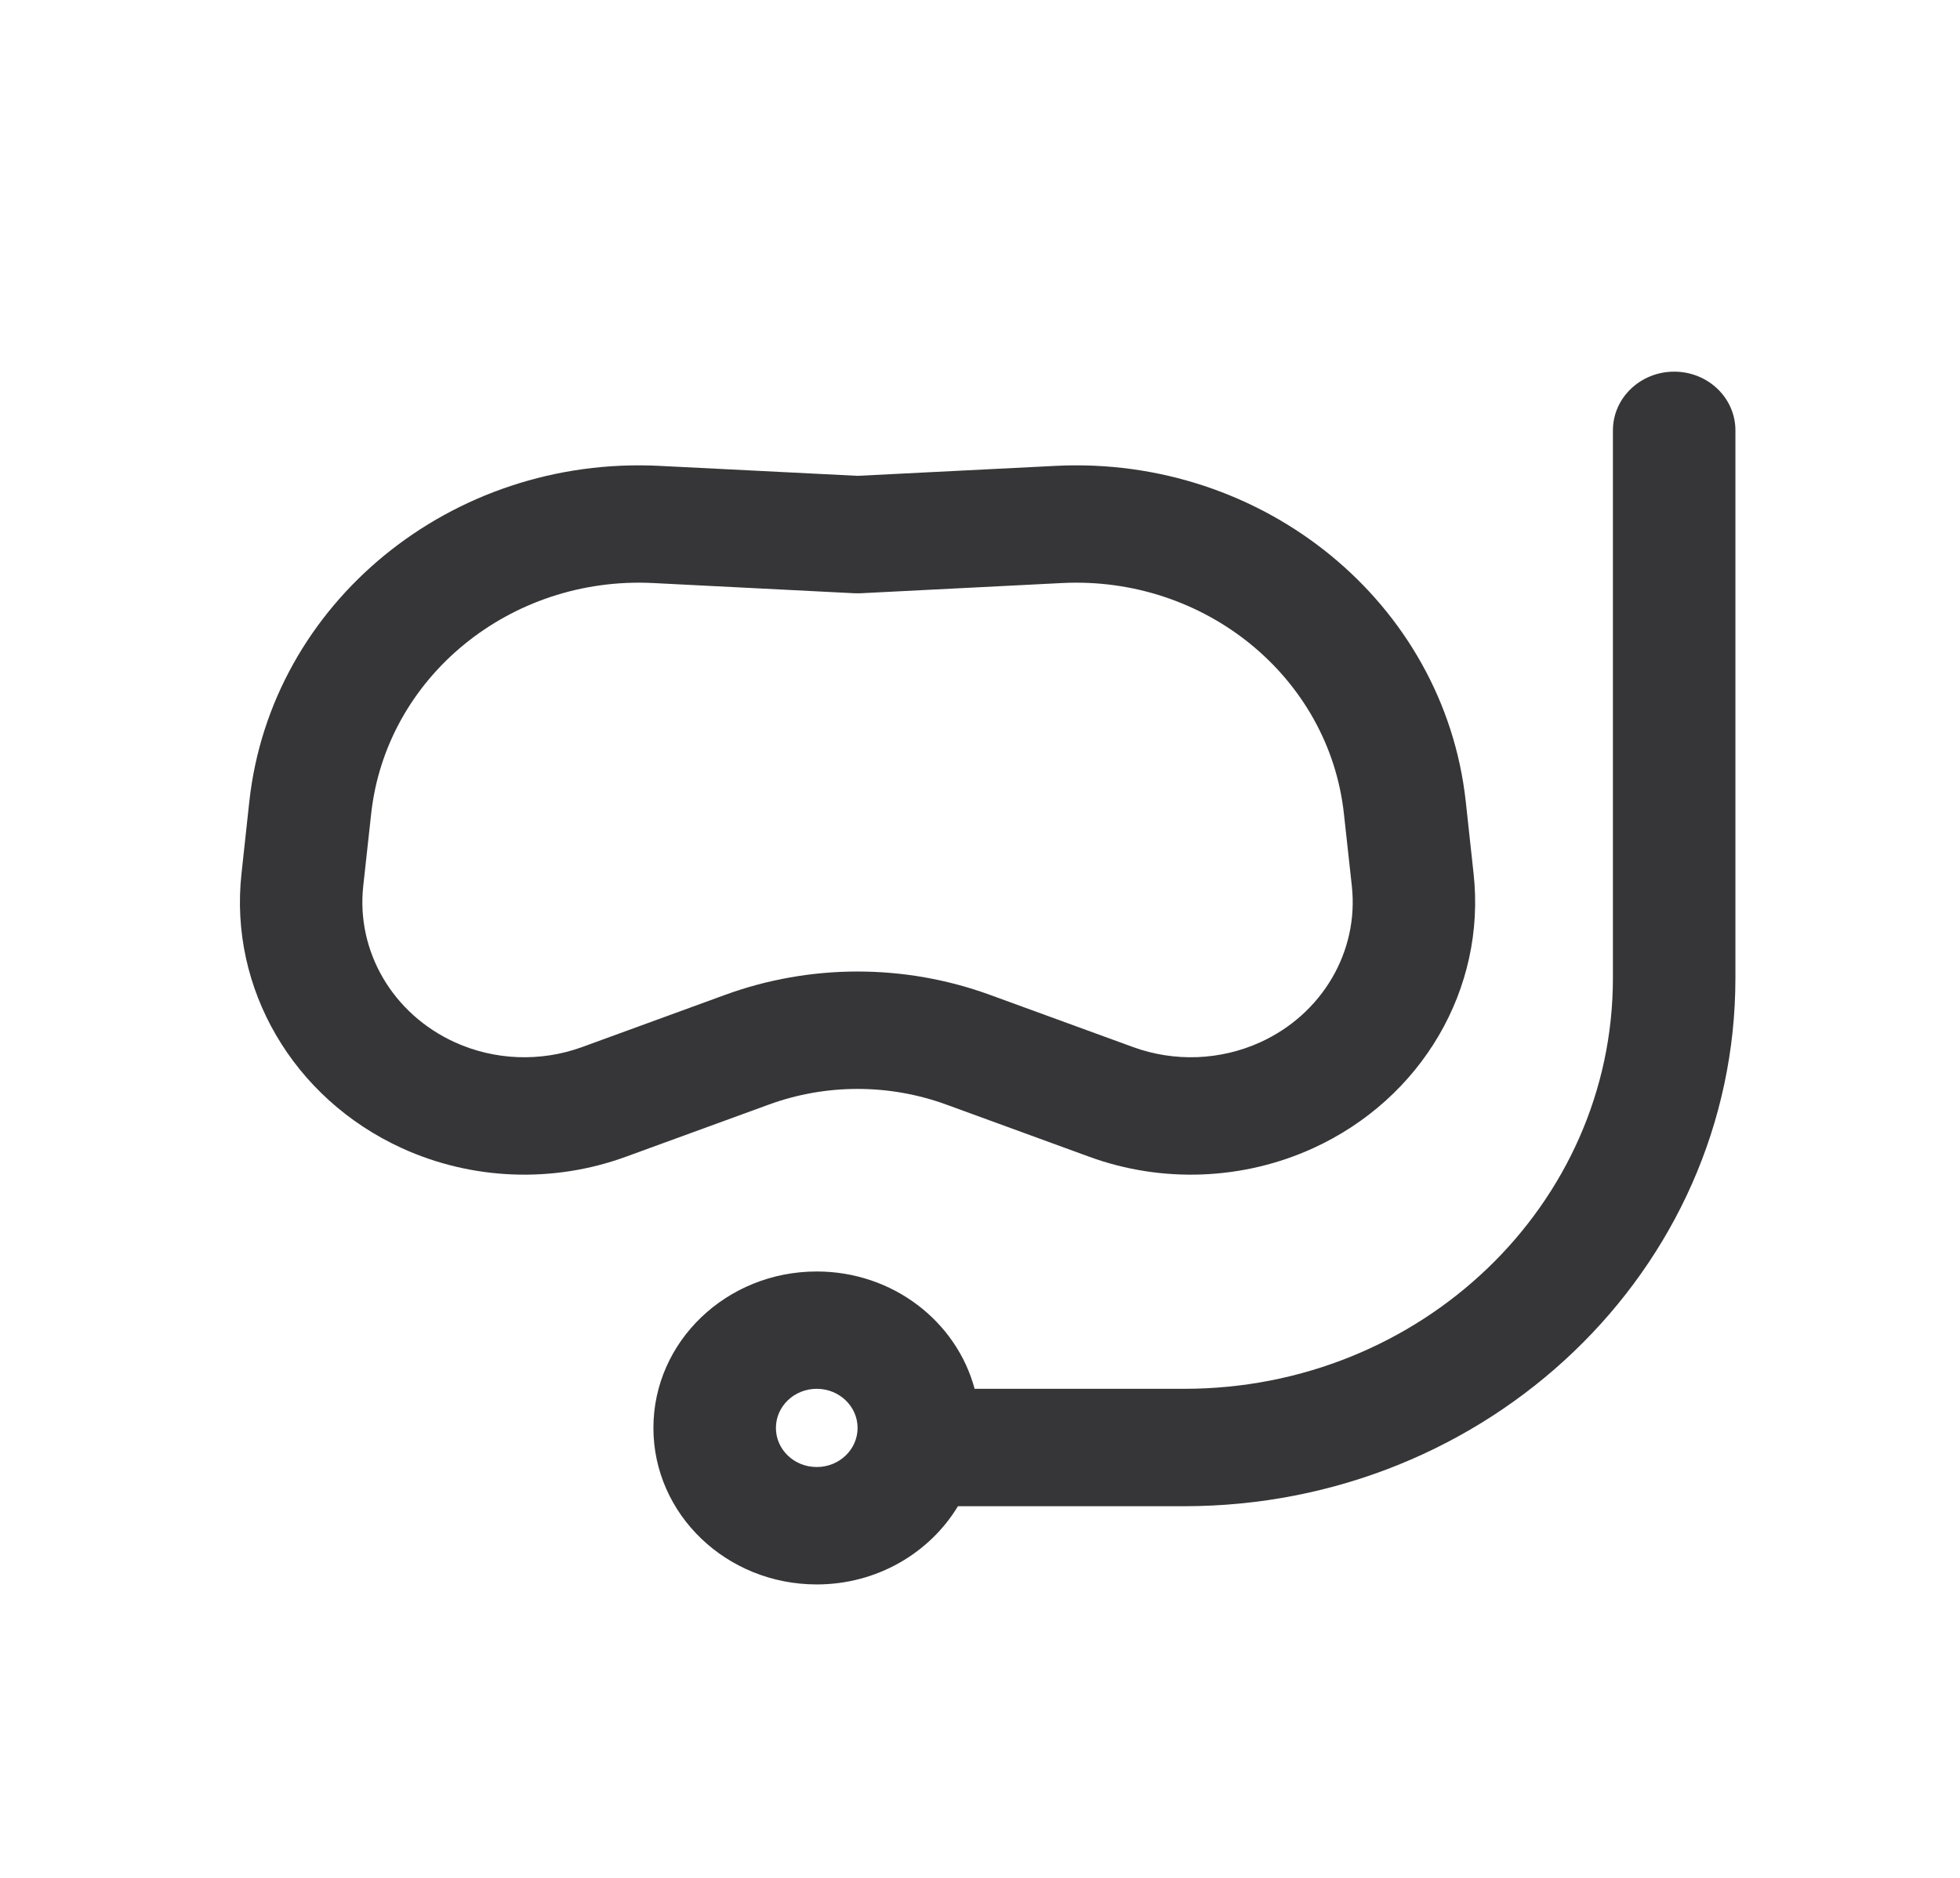 <svg width="24" height="23" viewBox="0 0 24 23" fill="none" xmlns="http://www.w3.org/2000/svg">
<path fill-rule="evenodd" clip-rule="evenodd" d="M20.5 4.552C20.915 4.552 21.25 4.874 21.25 5.271V11.979C21.25 15.551 18.228 18.447 14.501 18.448H11.73C11.384 19.02 10.74 19.406 10.001 19.406C8.896 19.406 8.001 18.548 8.001 17.489C8.001 16.431 8.896 15.573 10.001 15.573C10.932 15.573 11.712 16.184 11.934 17.01H14.501C17.4 17.01 19.75 14.757 19.75 11.979V5.271C19.75 4.874 20.086 4.552 20.5 4.552ZM10.001 17.01C9.724 17.01 9.501 17.225 9.501 17.489C9.501 17.754 9.724 17.968 10.001 17.968C10.277 17.968 10.501 17.754 10.501 17.489C10.501 17.225 10.277 17.01 10.001 17.01Z" fill="#363538"/>
<path fill-rule="evenodd" clip-rule="evenodd" d="M12.924 5.706C15.473 5.577 17.681 7.383 17.948 9.816L18.044 10.701C18.198 12.108 17.411 13.455 16.079 14.063C15.22 14.455 14.23 14.493 13.341 14.169L11.588 13.529C11.24 13.402 10.872 13.337 10.501 13.337C10.129 13.337 9.761 13.402 9.414 13.529L7.66 14.169C6.771 14.493 5.781 14.455 4.922 14.063C3.59 13.455 2.803 12.108 2.957 10.701L3.053 9.816C3.32 7.383 5.528 5.577 8.077 5.706L10.501 5.828L12.924 5.706ZM13.004 7.141L10.541 7.266C10.514 7.267 10.487 7.267 10.46 7.266L7.998 7.141C6.246 7.053 4.729 8.294 4.545 9.966L4.448 10.851C4.36 11.652 4.809 12.419 5.568 12.765C6.057 12.988 6.62 13.009 7.126 12.825L8.879 12.185C9.397 11.996 9.947 11.899 10.501 11.899C11.054 11.899 11.604 11.996 12.122 12.185L13.876 12.825C14.382 13.009 14.944 12.988 15.433 12.765C16.192 12.419 16.641 11.652 16.553 10.851L16.456 9.966C16.273 8.294 14.755 7.053 13.004 7.141Z" fill="#363538"/>
</svg>
